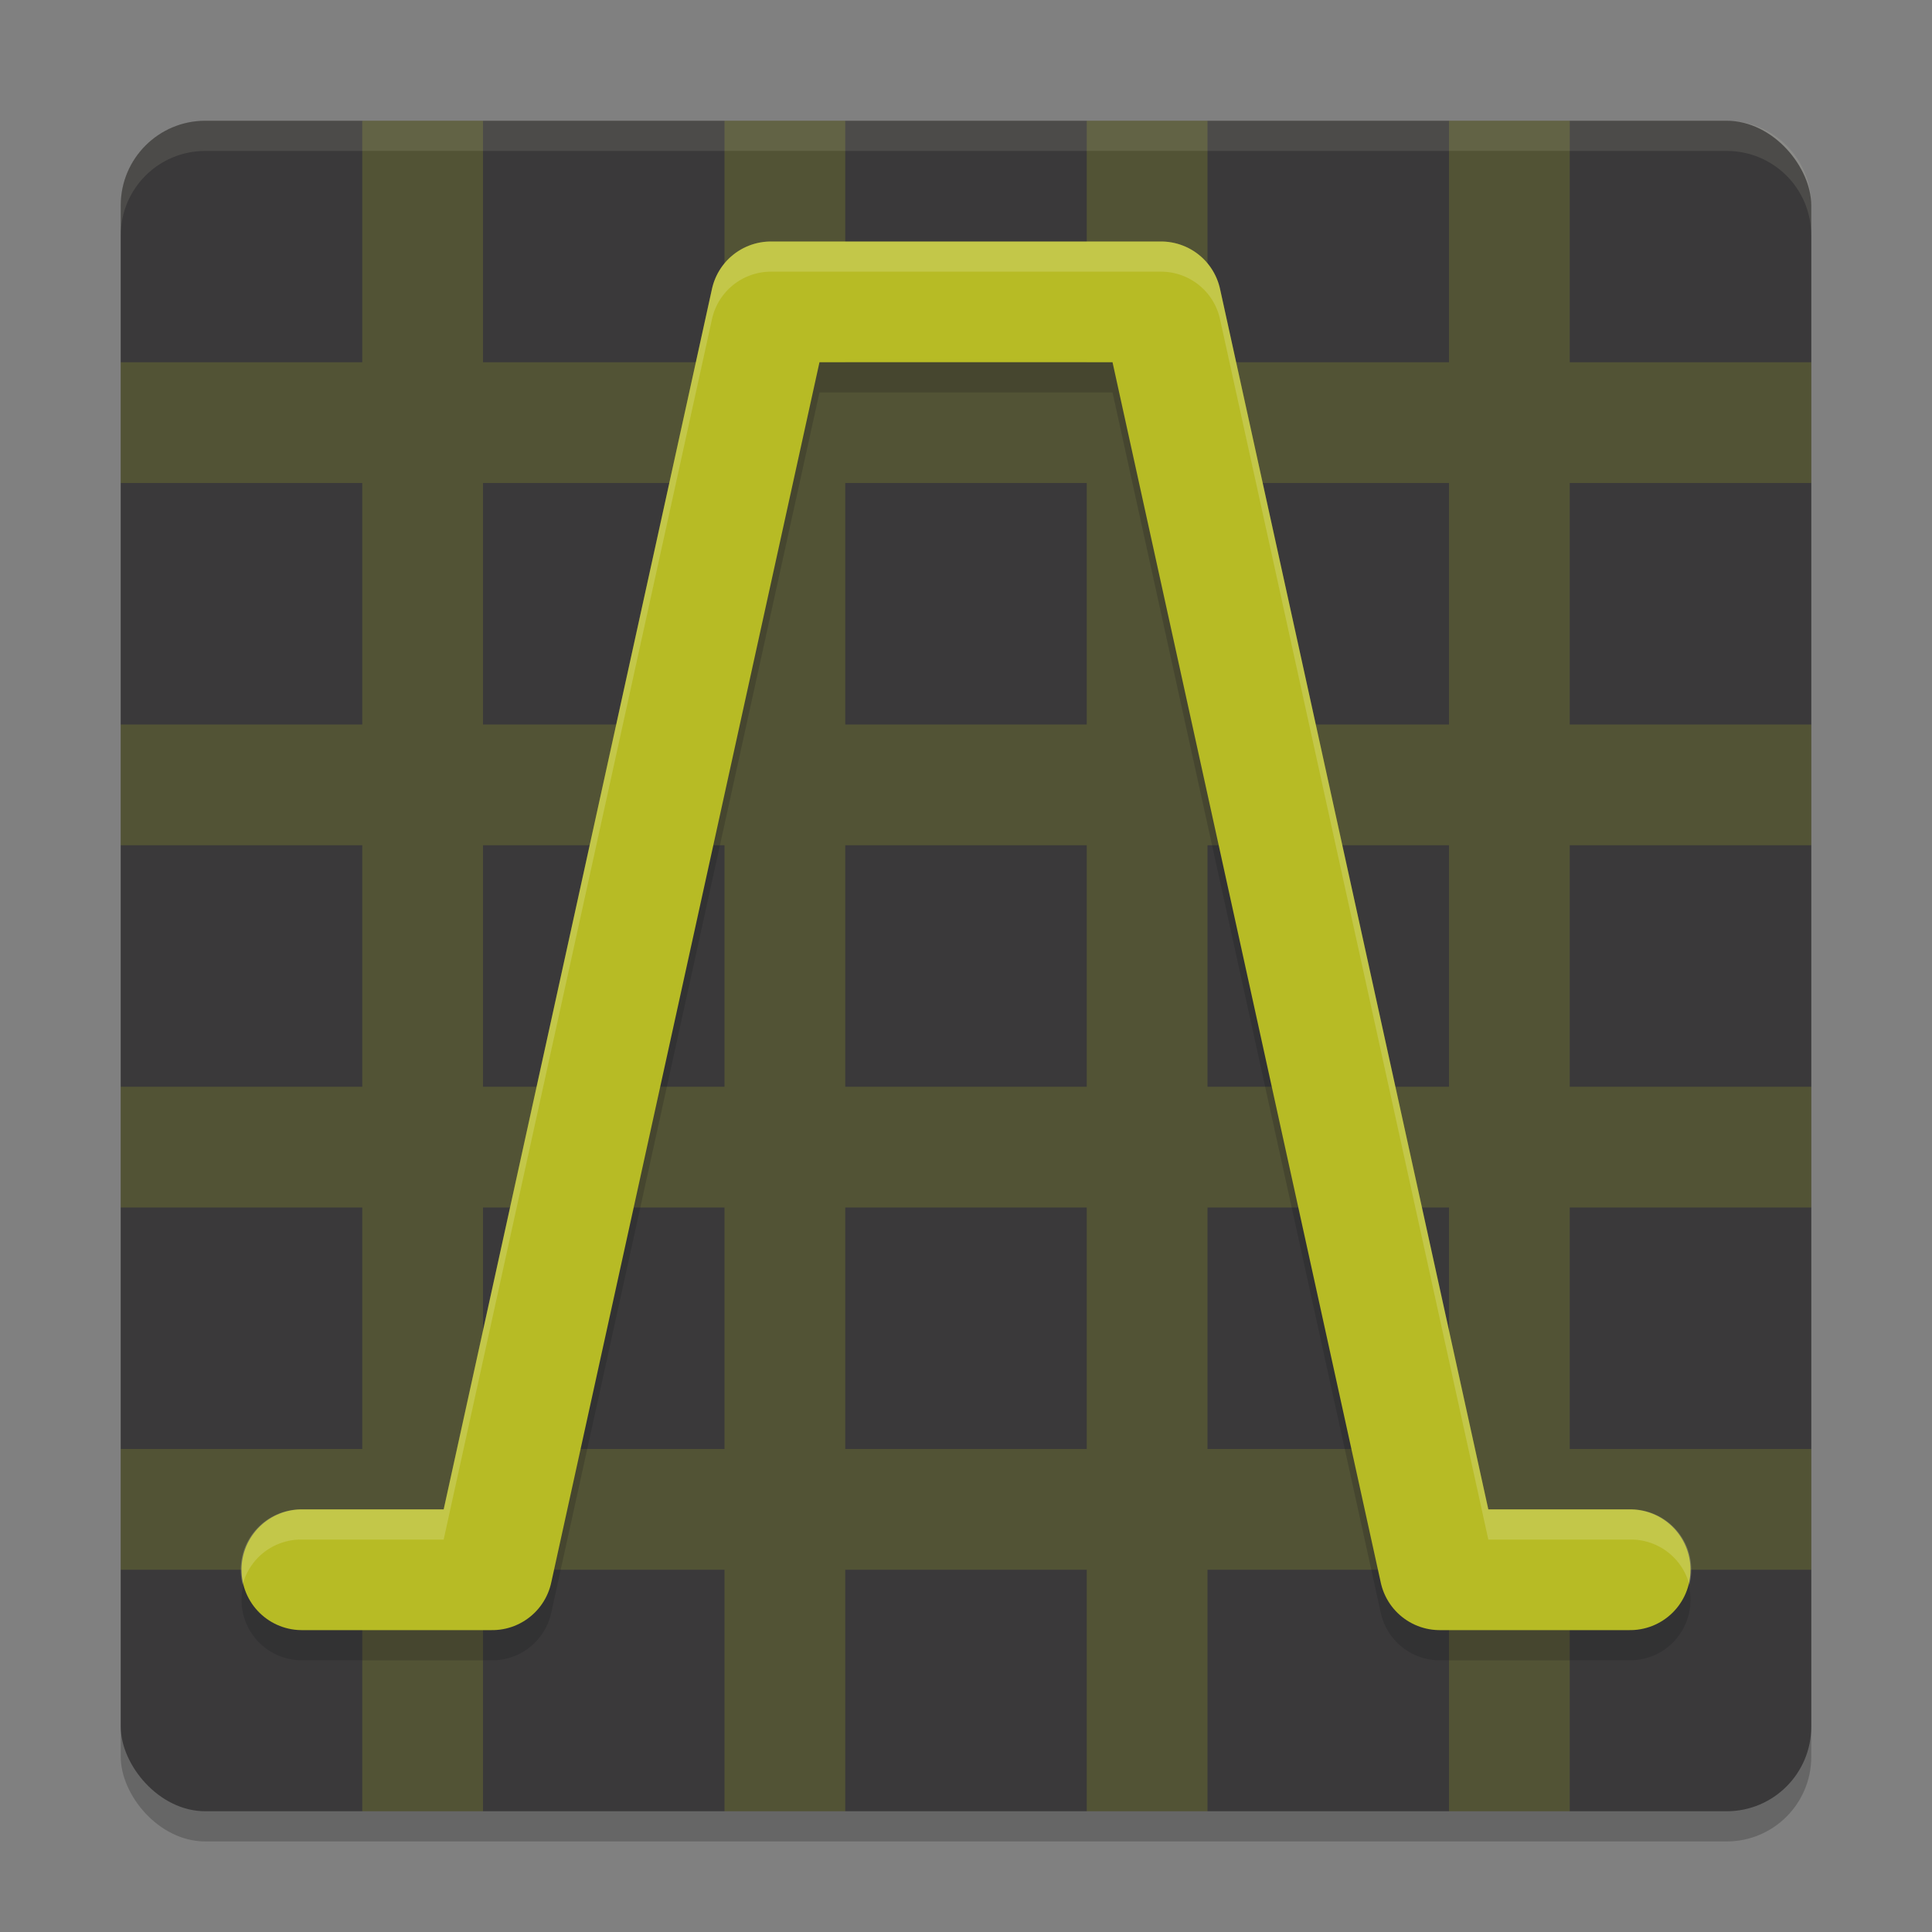 <svg xmlns="http://www.w3.org/2000/svg" width="64" height="64" version="1">
    <rect width="100%" height="100%" fill="#808080" stroke="none"/>
    <rect width="56" height="56" x="4" y="5" rx="2.8" ry="2.8" opacity=".2"/>
    <rect width="56" height="56" x="4" y="4" rx="2.8" ry="2.8" fill="#3A393A"/>
    <path d="M12 4v8H4v4h8v8H4v4h8v8H4v4h8v8H4v4h8v8h4v-8h8v8h4v-8h8v8h4v-8h8v8h4v-8h8v-4h-8v-8h8v-4h-8v-8h8v-4h-8v-8h8v-4h-8V4h-4v8h-8V4h-4v8h-8V4h-4v8h-8V4zm4 12h8v8h-8zm12 0h8v8h-8zm12 0h8v8h-8zM16 28h8v8h-8zm12 0h8v8h-8zm12 0h8v8h-8zM16 40h8v8h-8zm12 0h8v8h-8zm12 0h8v8h-8z" opacity=".2" fill="#B7BB25"/>
    <path d="M54 53h-6.306l-9.232-42h-7.18M10 53h6.306l9.232-42h7.18" opacity=".2" fill="none" stroke="#151819" stroke-width="4" stroke-linecap="round" stroke-linejoin="round"/>
    <path d="M54 52h-6.306l-9.232-42h-7.18M10 52h6.306l9.232-42h7.18" fill="none" stroke="#B7BB25" stroke-width="4" stroke-linecap="round" stroke-linejoin="round"/>
    <path d="M6.8 4C5.25 4 4 5.25 4 6.8v1C4 6.25 5.25 5 6.8 5h50.4C58.75 5 60 6.25 60 7.8v-1C60 5.25 58.75 4 57.2 4H6.8z" opacity=".1" fill="#F9F5D7"/>
    <path d="M25.54 8a2 2 0 0 0-1.954 1.57L14.697 50H10a2 2 0 0 0-1.963 2.5A2 2 0 0 1 10 51h4.697l8.889-40.43A2 2 0 0 1 25.539 9h12.922a2 2 0 0 1 1.953 1.57L49.303 51H54a2 2 0 0 1 1.963 1.5A2 2 0 0 0 54 50h-4.697L40.414 9.57A2 2 0 0 0 38.461 8H25.539z" opacity=".2" fill="#F9F5D7"/>
</svg>
